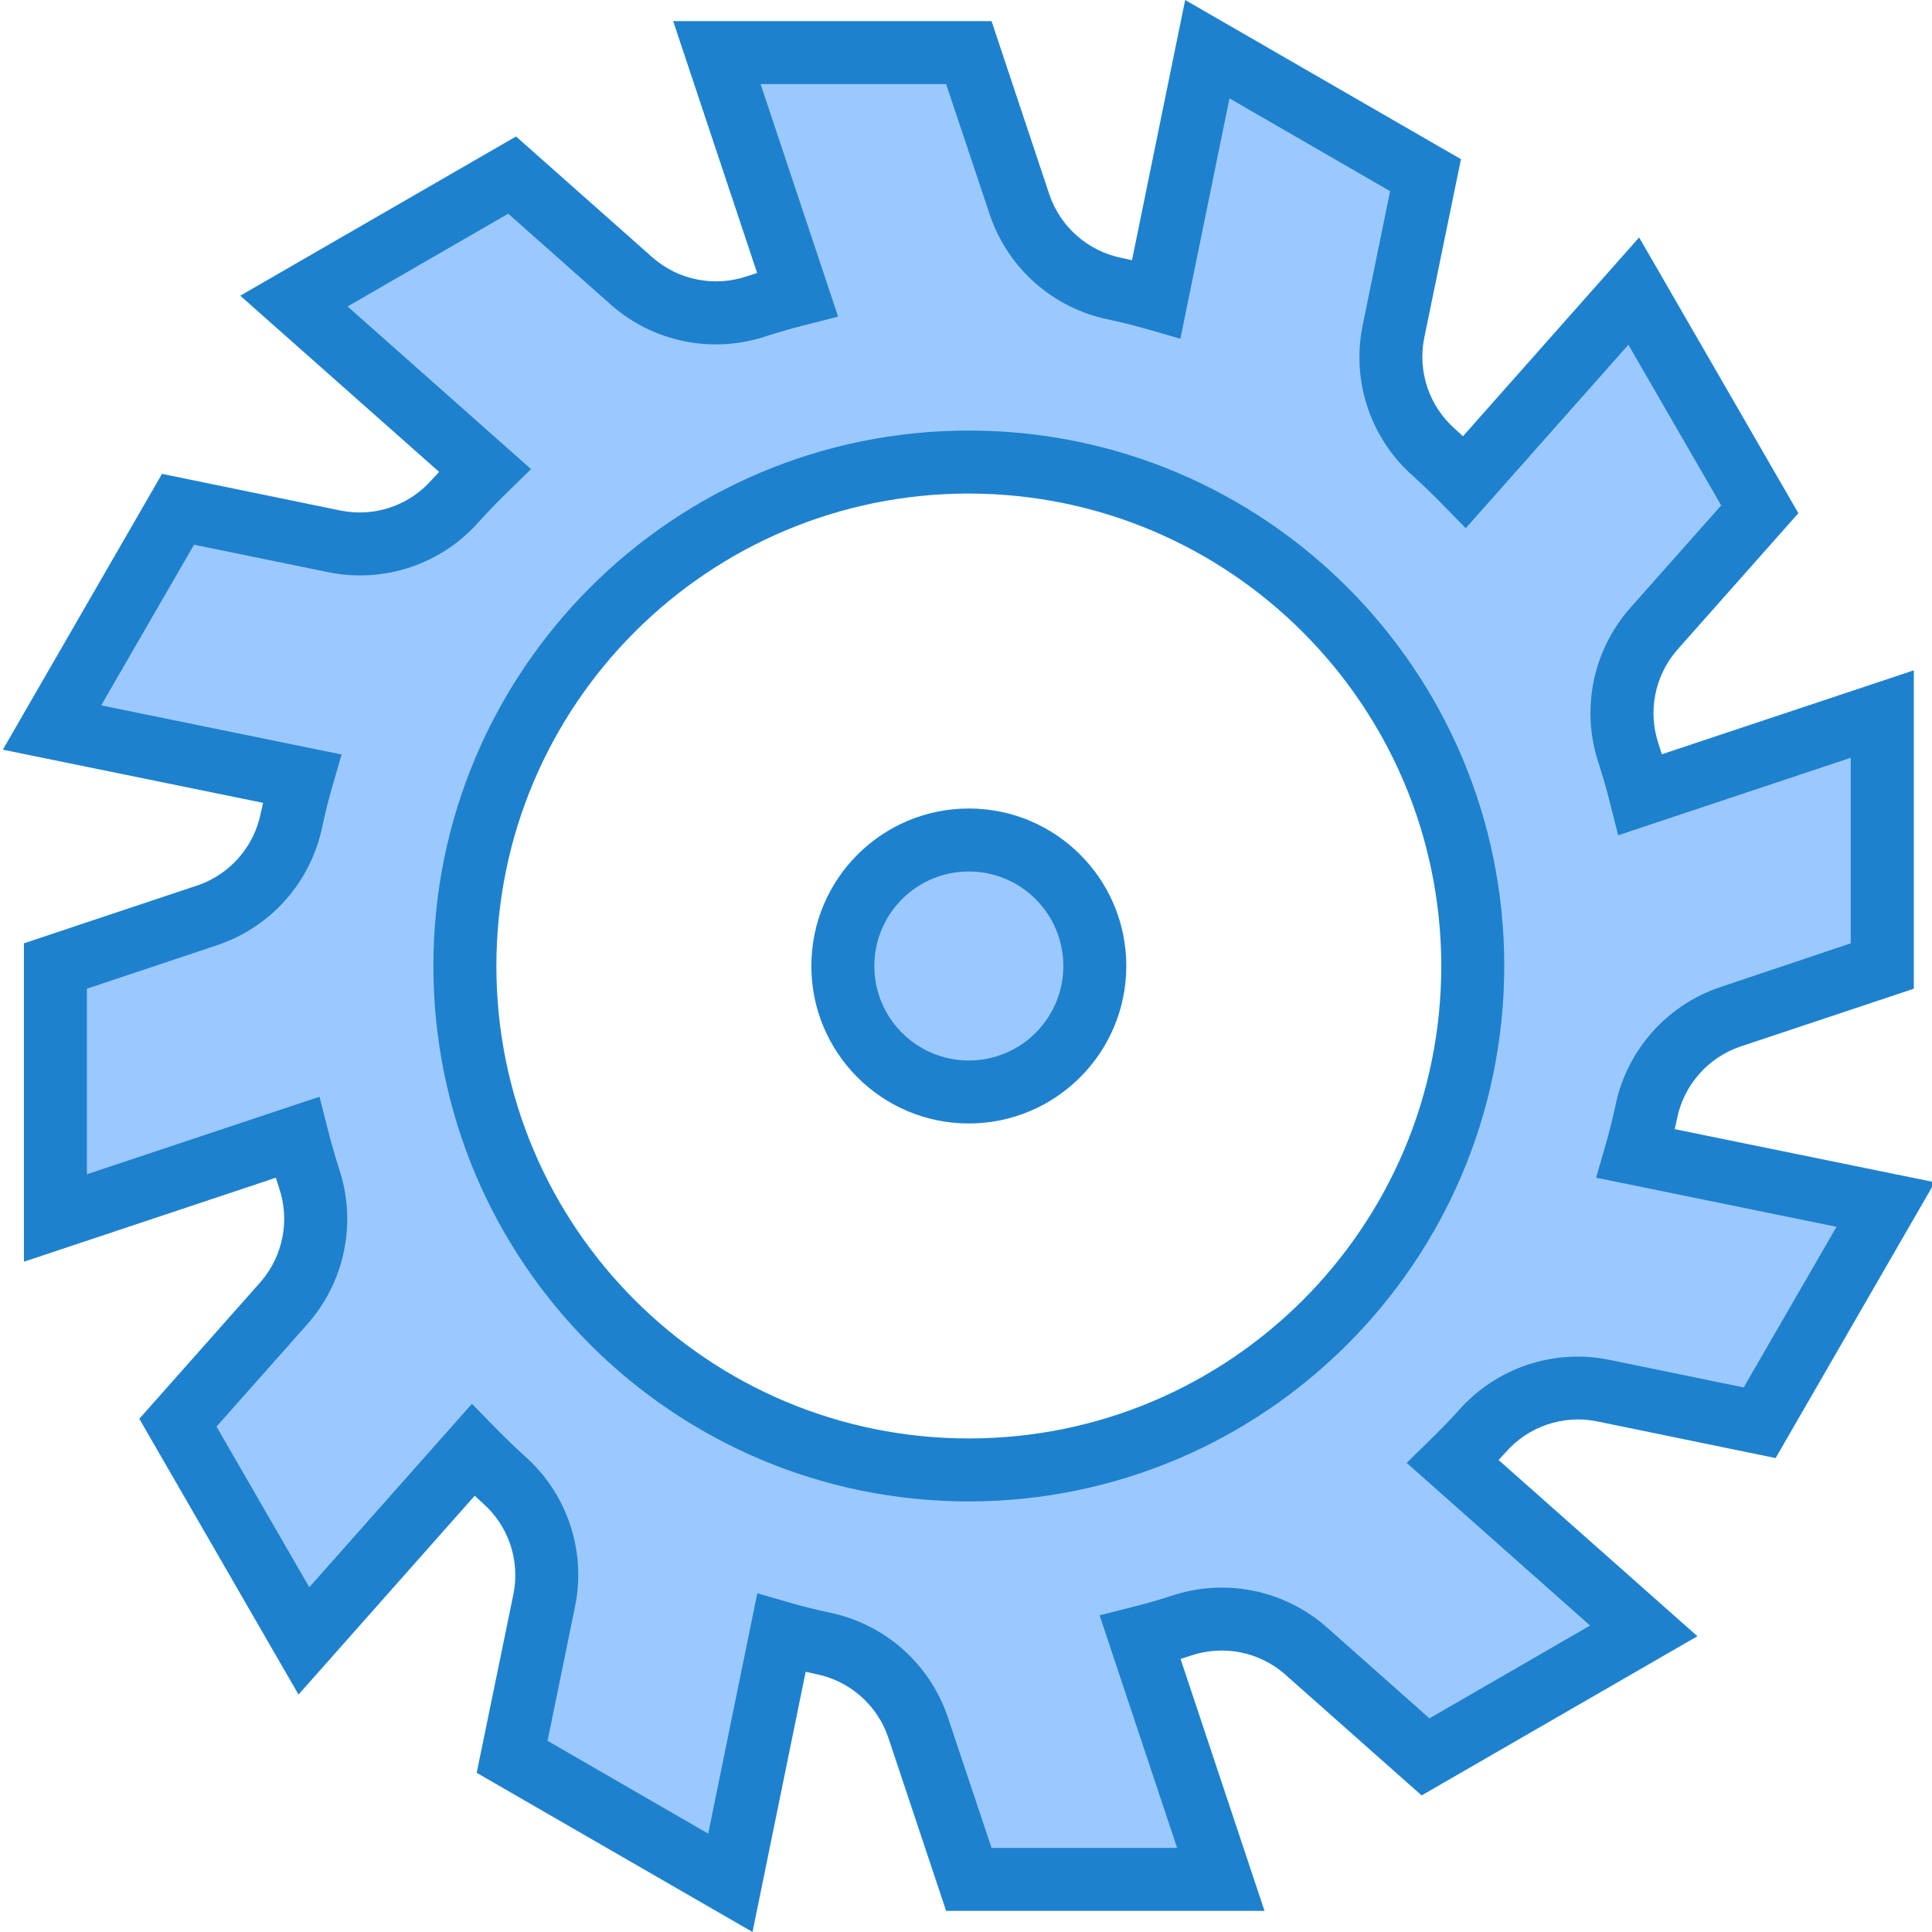 <svg height="490pt" viewBox="0 0 490 490.72" width="490pt" xmlns="http://www.w3.org/2000/svg"><path d="m417.77 282.574c2.277-11.297 10.367-20.543 21.262-24.301l38.688-12.914v-64l-61.438 20.48c-.883-3.477-1.867-6.918-2.953-10.32-3.668-10.922-1.289-22.973 6.266-31.68l27.008-30.48-32-55.438-42.961 48.477c-2.508-2.562-5.09-5.051-7.746-7.461-8.645-7.625-12.602-19.262-10.398-30.578l8.223-39.879-55.438-32-12.961 63.441c-3.41-.977-6.875-1.848-10.398-2.609-11.297-2.281-20.543-10.371-24.305-21.266l-12.898-38.688h-64l20.48 61.441c-3.477.879-6.918 1.863-10.32 2.953-10.922 3.668-22.973 1.285-31.68-6.266l-30.48-27.008-55.438 32 48.48 42.961c-2.566 2.504-5.055 5.086-7.465 7.742-7.625 8.645-19.262 12.605-30.578 10.402l-39.879-8.227-32 55.441 63.441 12.961c-.977 3.406-1.848 6.871-2.609 10.398-2.281 11.297-10.371 20.543-21.266 24.305l-38.688 12.895v64l61.441-20.48c.879 3.484 1.863 6.922 2.953 10.32 3.668 10.926 1.285 22.977-6.266 31.68l-27.008 30.48 32 55.441 42.961-48.48c2.508 2.57 5.086 5.059 7.742 7.465 8.648 7.625 12.605 19.258 10.402 30.574l-8.227 39.879 55.441 32 12.961-63.438c3.406.977 6.875 1.844 10.398 2.605 11.293 2.281 20.539 10.367 24.305 21.258l12.895 38.695h64l-20.48-61.438c3.484-.883 6.926-1.867 10.32-2.953 10.926-3.672 22.977-1.289 31.68 6.262l30.48 27.008 55.441-32-48.48-42.957c2.57-2.508 5.059-5.09 7.465-7.746 7.625-8.645 19.262-12.602 30.574-10.398l39.883 8.223 32-55.438-63.441-12.961c.977-3.41 1.844-6.871 2.609-10.387zm-172.051 90.785c-70.691 0-128-57.309-128-128s57.309-128 128-128c70.695 0 128 57.309 128 128s-57.305 128-128 128zm0 0" fill="#9bc9ff"/><path d="m277.719 245.359c0 17.672-14.324 32-32 32-17.672 0-32-14.328-32-32s14.328-32 32-32c17.676 0 32 14.328 32 32zm0 0" fill="#9bc9ff"/><g fill="#1e81ce"><path d="m190.777 490.719-70.059-40.43 9.359-45.535c1.668-8.543-1.348-17.324-7.91-23.043-.656-.598-1.305-1.191-1.953-1.801l-44.75 50.504-40.441-70.047 30.84-34.793c5.695-6.582 7.461-15.699 4.633-23.934-.273-.801-.535-1.672-.801-2.504l-63.977 21.328v-80.871l44.168-14.73c8.23-2.848 14.324-9.855 16-18.398.184-.848.371-1.695.57-2.543l-66.098-13.508 40.434-70.055 45.535 9.359c8.543 1.66 17.32-1.355 23.039-7.91.602-.656 1.191-1.305 1.801-1.953l-50.504-44.75 70.047-40.441 34.793 30.84c6.586 5.699 15.703 7.461 23.938 4.633.797-.273 1.672-.535 2.504-.801l-21.328-63.977h80.871l14.727 44.168c2.852 8.227 9.859 14.32 18.402 16 .848.184 1.695.367 2.543.57l13.504-66.098 70.055 40.434-9.359 45.535c-1.664 8.539 1.352 17.32 7.914 23.039.656.602 1.301 1.191 1.949 1.801l44.754-50.504 40.438 70.047-30.84 34.793c-5.691 6.586-7.457 15.699-4.629 23.934.27.801.535 1.676.797 2.508l64-21.328v80.871l-44.168 14.727c-8.227 2.848-14.32 9.855-16 18.402-.184.848-.367 1.695-.566 2.543l66.062 13.488-40.43 70.055-45.535-9.359c-8.543-1.664-17.324 1.352-23.043 7.91-.59.648-1.184 1.297-1.789 1.945l50.504 44.754-70.051 40.438-34.789-30.84c-6.582-5.703-15.703-7.465-23.938-4.633-.801.273-1.672.539-2.504.801l21.328 64h-80.871l-14.738-44.168c-2.844-8.23-9.852-14.324-18.398-16-.848-.184-1.695-.367-2.543-.566zm60.711-21.359h47.129l-19.688-59.07 8.344-2.121c3.32-.801 6.613-1.785 9.848-2.816 13.609-4.586 28.637-1.578 39.43 7.895l26.16 23.203 40.801-23.57-46.59-41.312 6.141-6.008c2.449-2.395 4.824-4.855 7.129-7.391 9.512-10.758 24.035-15.637 38.113-12.801l34.223 7.031 23.578-40.797-61.059-12.473 2.402-8.32c.934-3.242 1.75-6.527 2.473-9.855 2.836-14.078 12.945-25.582 26.543-30.199l33.254-11.16v-47.129l-59.07 19.688-2.121-8.344c-.801-3.32-1.785-6.617-2.816-9.848-4.582-13.613-1.574-28.637 7.898-39.434l23.199-26.16-23.57-40.801-41.309 46.594-6.008-6.145c-2.398-2.449-4.863-4.824-7.402-7.129-10.762-9.508-15.637-24.031-12.801-38.109l7-34.219-40.797-23.574-12.473 61.055-8.32-2.398c-3.242-.938-6.527-1.754-9.855-2.473-14.078-2.836-25.582-12.949-30.203-26.543l-11.117-33.266h-47.129l19.688 59.074-8.344 2.117c-3.32.84-6.617 1.785-9.848 2.816-13.613 4.586-28.637 1.578-39.434-7.895l-26.16-23.199-40.797 23.566 46.59 41.312-6.145 6.008c-2.445 2.391-4.824 4.855-7.137 7.398-9.5 10.77-24.027 15.648-38.102 12.801l-34.215-7-23.578 40.801 61.055 12.473-2.398 8.32c-.938 3.199-1.754 6.527-2.473 9.855-2.836 14.074-12.949 25.578-26.543 30.199l-33.266 11.121v47.129l59.074-19.691 2.117 8.344c.844 3.32 1.785 6.617 2.816 9.852 4.586 13.609 1.578 28.633-7.895 39.43l-23.199 26.16 23.566 40.801 41.312-46.594 6.008 6.145c2.391 2.449 4.855 4.824 7.402 7.129 10.758 9.512 15.637 24.035 12.797 38.113l-7 34.215 40.801 23.574 12.473-61.055 8.32 2.398c3.199.938 6.527 1.754 9.855 2.473 14.078 2.836 25.582 12.949 30.199 26.547zm0 0"/><path d="m245.719 381.359c-75.109 0-136-60.887-136-136 0-75.109 60.891-136 136-136 75.113 0 136 60.891 136 136-.082 75.078-60.922 135.918-136 136zm0-256c-66.273 0-120 53.727-120 120s53.727 120 120 120c66.277 0 120-53.727 120-120-.074-66.242-53.754-119.926-120-120zm0 0"/><path d="m245.719 285.359c-22.09 0-40-17.906-40-40 0-22.09 17.91-40 40-40 22.094 0 40 17.91 40 40-.023 22.082-17.918 39.973-40 40zm0-64c-13.254 0-24 10.746-24 24s10.746 24 24 24c13.258 0 24-10.746 24-24s-10.742-24-24-24zm0 0"/></g></svg>